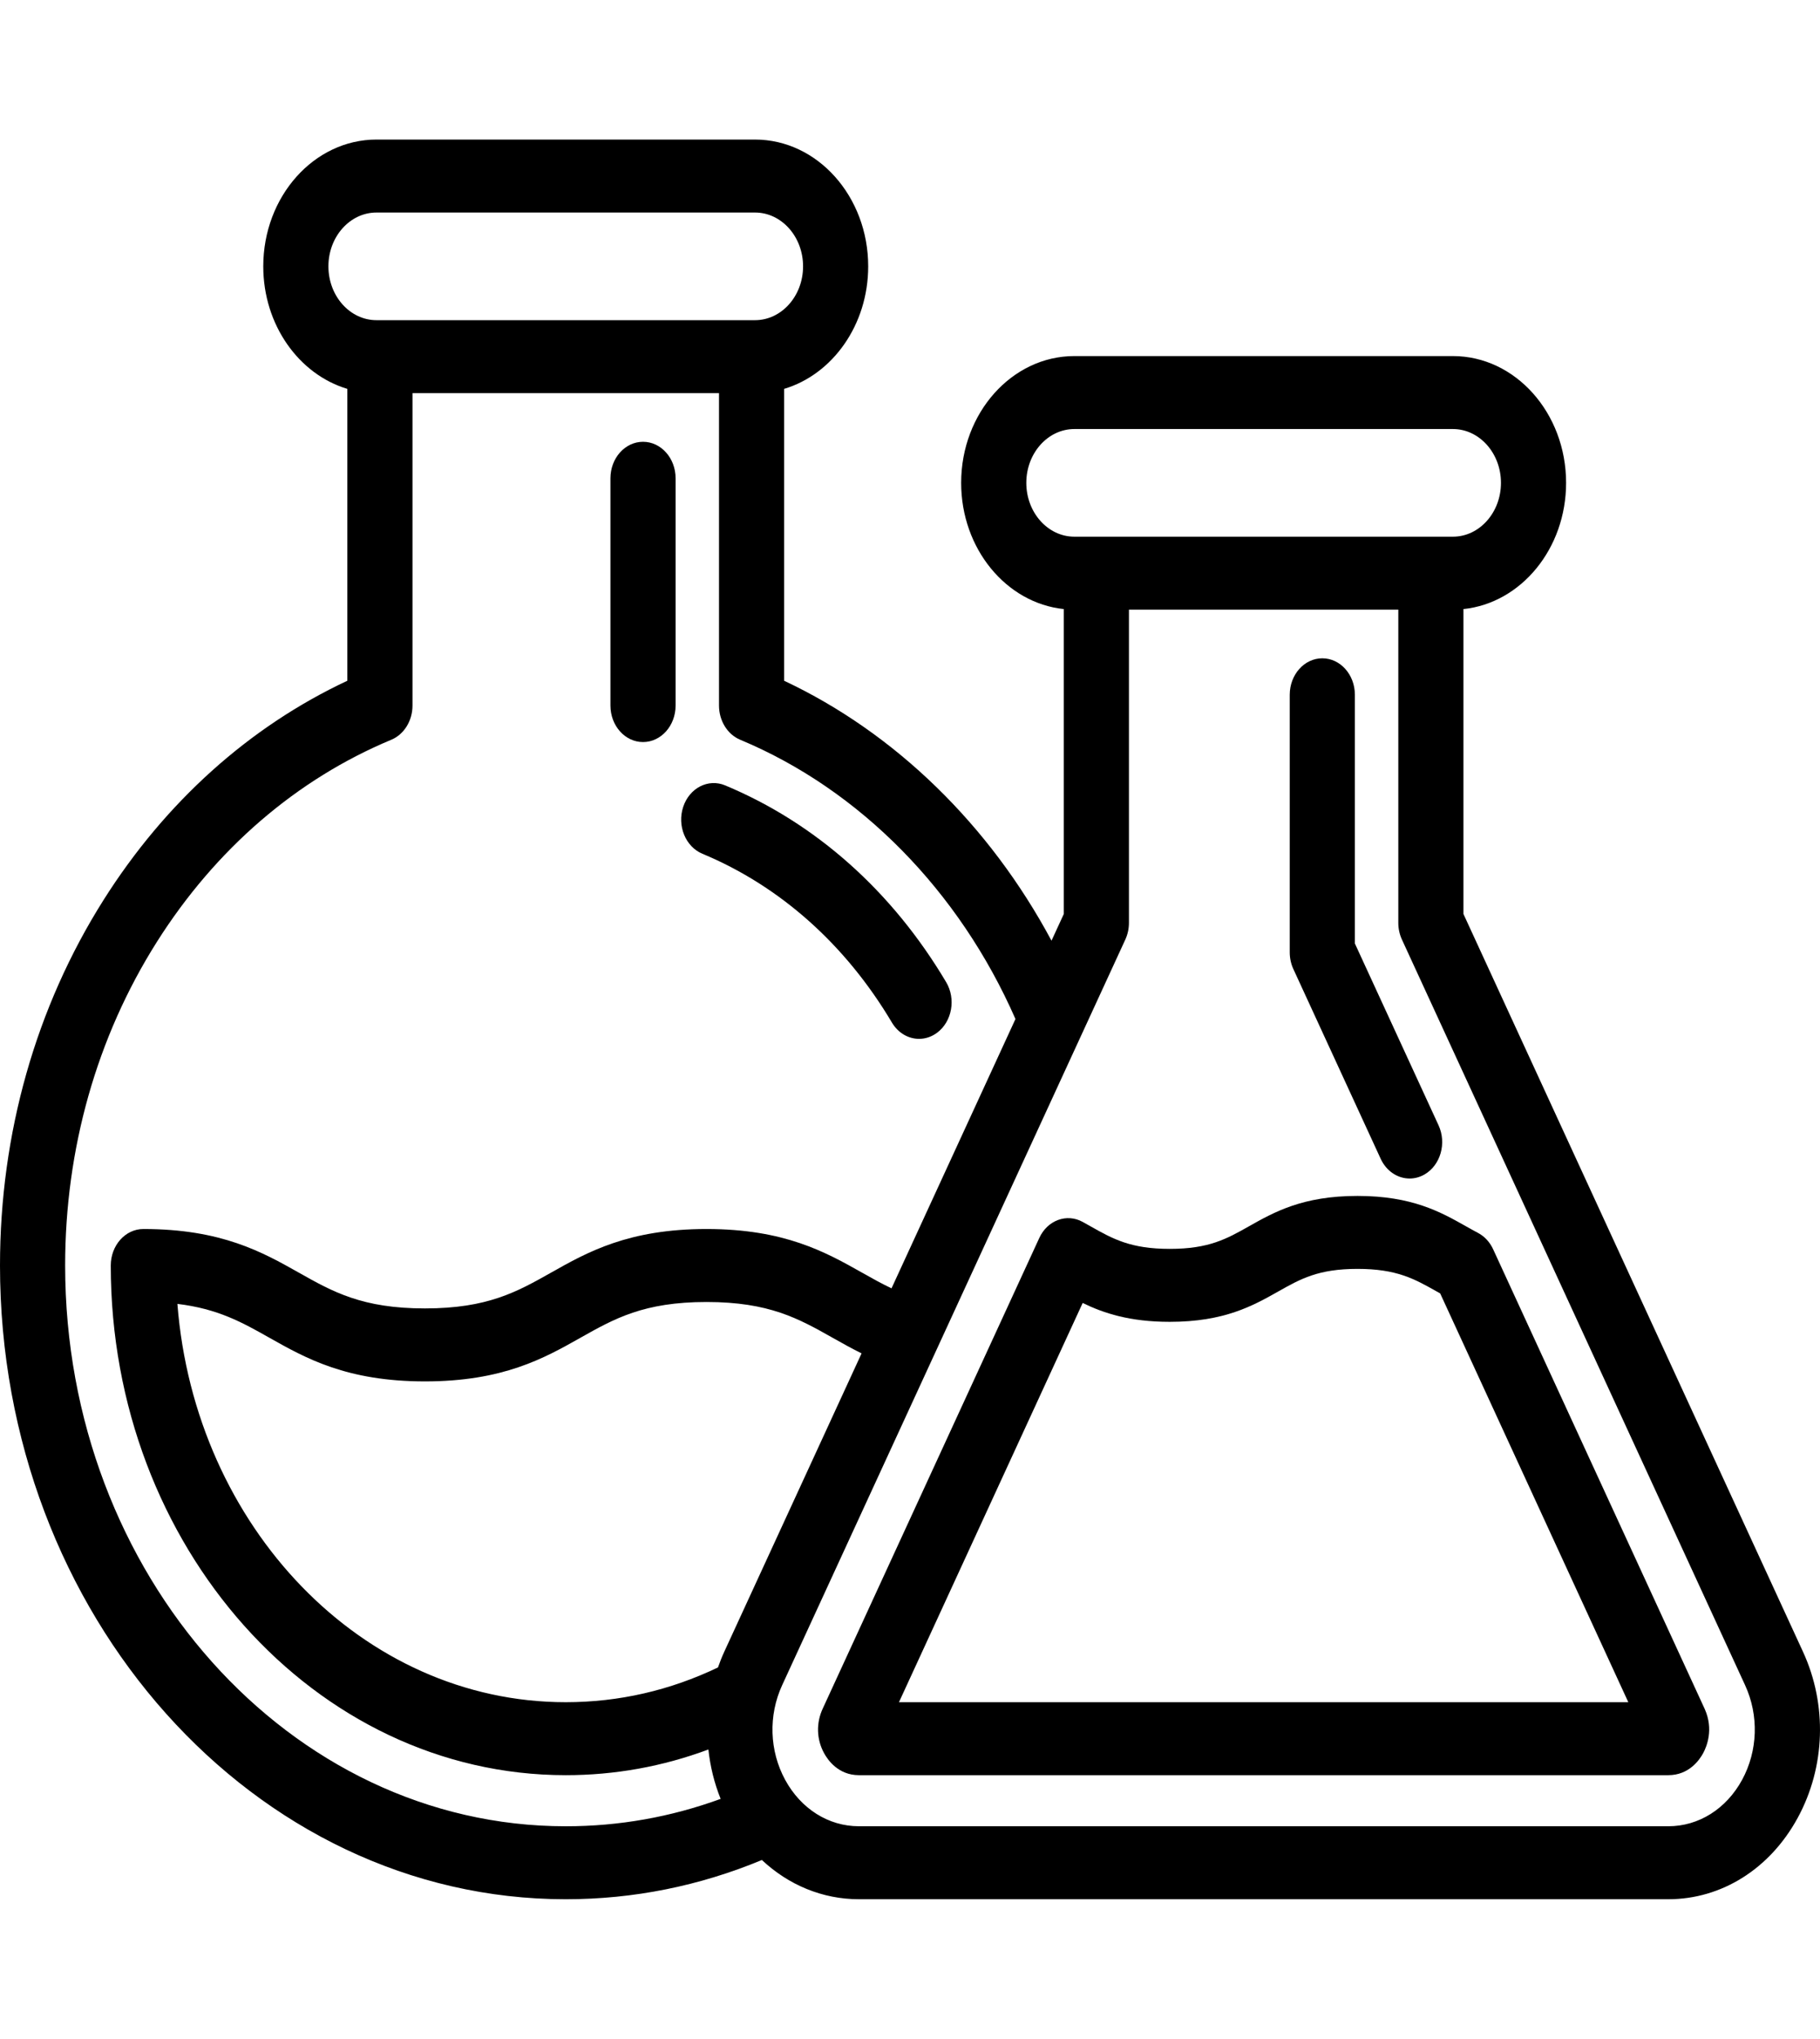<svg width="159" height="178" viewBox="0 0 159 178" fill="none" xmlns="http://www.w3.org/2000/svg">
<path d="M82.659 85.748C77.941 77.804 71.262 71.863 63.346 68.566C61.874 67.953 60.235 68.792 59.687 70.441C59.139 72.091 59.889 73.924 61.362 74.538C68.145 77.362 73.871 82.459 77.921 89.276C78.469 90.198 79.372 90.698 80.293 90.698C80.834 90.698 81.381 90.525 81.866 90.165C83.174 89.19 83.53 87.213 82.659 85.748Z" fill="black"/>
<path d="M56.176 38.571C54.605 38.571 53.33 39.997 53.33 41.757V61.6C53.33 63.359 54.604 64.786 56.176 64.786C57.747 64.786 59.022 63.359 59.022 61.6V41.757C59.022 39.997 57.747 38.571 56.176 38.571Z" fill="black"/>
<path d="M157.514 144.208L127.851 79.796V53.176C132.873 52.654 136.818 47.912 136.818 42.156C136.818 36.053 132.382 31.087 126.93 31.087H93.858C88.405 31.087 83.969 36.053 83.969 42.156C83.969 47.912 87.914 52.654 92.937 53.176V79.796L91.862 82.128C86.455 72.039 78.218 64 68.506 59.435V33.95C72.728 32.689 75.848 28.373 75.848 23.254C75.848 17.15 71.413 12.184 65.96 12.184H32.888C27.436 12.184 23 17.15 23 23.254C23 28.374 26.122 32.691 30.345 33.951V59.433C21.785 63.441 14.453 70.02 9.051 78.567C3.13 87.935 1.23978e-05 98.972 1.23978e-05 110.486C1.23978e-05 140.994 22.172 165.815 49.424 165.815C55.334 165.815 61.089 164.661 66.561 162.389C68.898 164.58 71.868 165.814 75.037 165.814H145.751C150.405 165.814 154.63 163.158 157.052 158.709C159.475 154.26 159.647 148.839 157.514 144.208ZM89.661 42.157C89.661 39.566 91.543 37.458 93.858 37.458H126.931C129.245 37.458 131.128 39.566 131.128 42.157C131.128 44.747 129.245 46.856 126.931 46.856H93.858C91.544 46.855 89.661 44.747 89.661 42.157ZM28.691 23.254C28.691 20.664 30.573 18.555 32.888 18.555H65.961C68.275 18.555 70.158 20.663 70.158 23.254C70.158 25.845 68.276 27.953 65.961 27.953H32.888C30.573 27.953 28.691 25.845 28.691 23.254ZM49.425 159.445C25.309 159.444 5.691 137.481 5.691 110.486C5.691 100.298 8.459 90.533 13.696 82.248C18.82 74.14 25.904 68.033 34.183 64.586C35.297 64.122 36.036 62.931 36.036 61.6V34.324H62.815V61.6C62.815 62.931 63.554 64.121 64.668 64.585C75.112 68.938 83.806 77.778 88.713 88.967L77.885 112.48C77.001 112.059 76.164 111.591 75.303 111.105C72.136 109.322 68.548 107.3 61.724 107.3C54.898 107.3 51.31 109.322 48.145 111.107C45.168 112.784 42.598 114.233 37.124 114.233C31.649 114.233 29.079 112.784 26.103 111.107C22.937 109.323 19.349 107.3 12.523 107.3C10.951 107.3 9.677 108.726 9.677 110.486C9.677 135.021 27.508 154.983 49.425 154.983C53.715 154.983 57.889 154.228 61.887 152.741C62.045 154.214 62.399 155.667 62.957 157.052C58.609 158.64 54.072 159.445 49.425 159.445ZM63.273 144.208C63.066 144.657 62.888 145.115 62.724 145.577C58.52 147.59 54.051 148.612 49.423 148.612C31.653 148.612 17.018 133.296 15.498 113.837C19.046 114.263 21.165 115.457 23.543 116.798C26.709 118.582 30.297 120.604 37.123 120.604C43.949 120.604 47.537 118.583 50.703 116.798C53.679 115.121 56.249 113.672 61.724 113.672C67.196 113.672 69.767 115.12 72.743 116.797C73.554 117.253 74.379 117.717 75.269 118.158L63.273 144.208ZM152.193 155.393C150.812 157.929 148.404 159.443 145.751 159.443H75.037C72.384 159.443 69.976 157.929 68.595 155.393C67.214 152.857 67.116 149.767 68.331 147.127L98.311 82.029C98.519 81.578 98.627 81.078 98.627 80.57V53.226H122.16V80.57C122.16 81.078 122.268 81.578 122.476 82.029L152.456 147.127C153.672 149.767 153.574 152.857 152.193 155.393Z" fill="black"/>
<path d="M125.676 98.246L118.366 82.373V60.659C118.366 58.9 117.092 57.473 115.52 57.473C113.948 57.473 112.675 58.9 112.675 60.659V83.145C112.675 83.653 112.783 84.153 112.991 84.605L120.618 101.165C121.123 102.263 122.118 102.892 123.149 102.892C123.588 102.892 124.034 102.777 124.451 102.537C125.848 101.731 126.397 99.81 125.676 98.246Z" fill="black"/>
<path d="M148.932 149.212C148.927 149.2 148.92 149.184 148.914 149.172L130.443 109.065C130.156 108.442 129.694 107.942 129.128 107.644C128.768 107.454 128.419 107.257 128.07 107.061C125.865 105.818 123.366 104.411 118.594 104.411C113.816 104.411 111.317 105.82 109.112 107.063C107.159 108.165 105.616 109.034 102.194 109.034C98.769 109.034 97.226 108.165 95.272 107.065C95.043 106.936 94.814 106.806 94.582 106.678C93.19 105.913 91.507 106.535 90.798 108.077L71.891 149.138C71.287 150.411 71.328 151.847 71.995 153.065C72.308 153.642 73.23 154.983 75.035 154.983H145.75C147.554 154.983 148.473 153.653 148.793 153.06C149.107 152.48 149.722 150.981 148.932 149.212ZM78.536 148.612V148.612L94.585 113.757C96.419 114.649 98.696 115.404 102.195 115.404C106.97 115.404 109.468 113.996 111.672 112.753C113.626 111.651 115.169 110.781 118.595 110.781C122.016 110.781 123.559 111.651 125.512 112.751C125.614 112.808 125.716 112.866 125.818 112.923L142.253 148.612H78.536V148.612Z" fill="black"/>
</svg>
